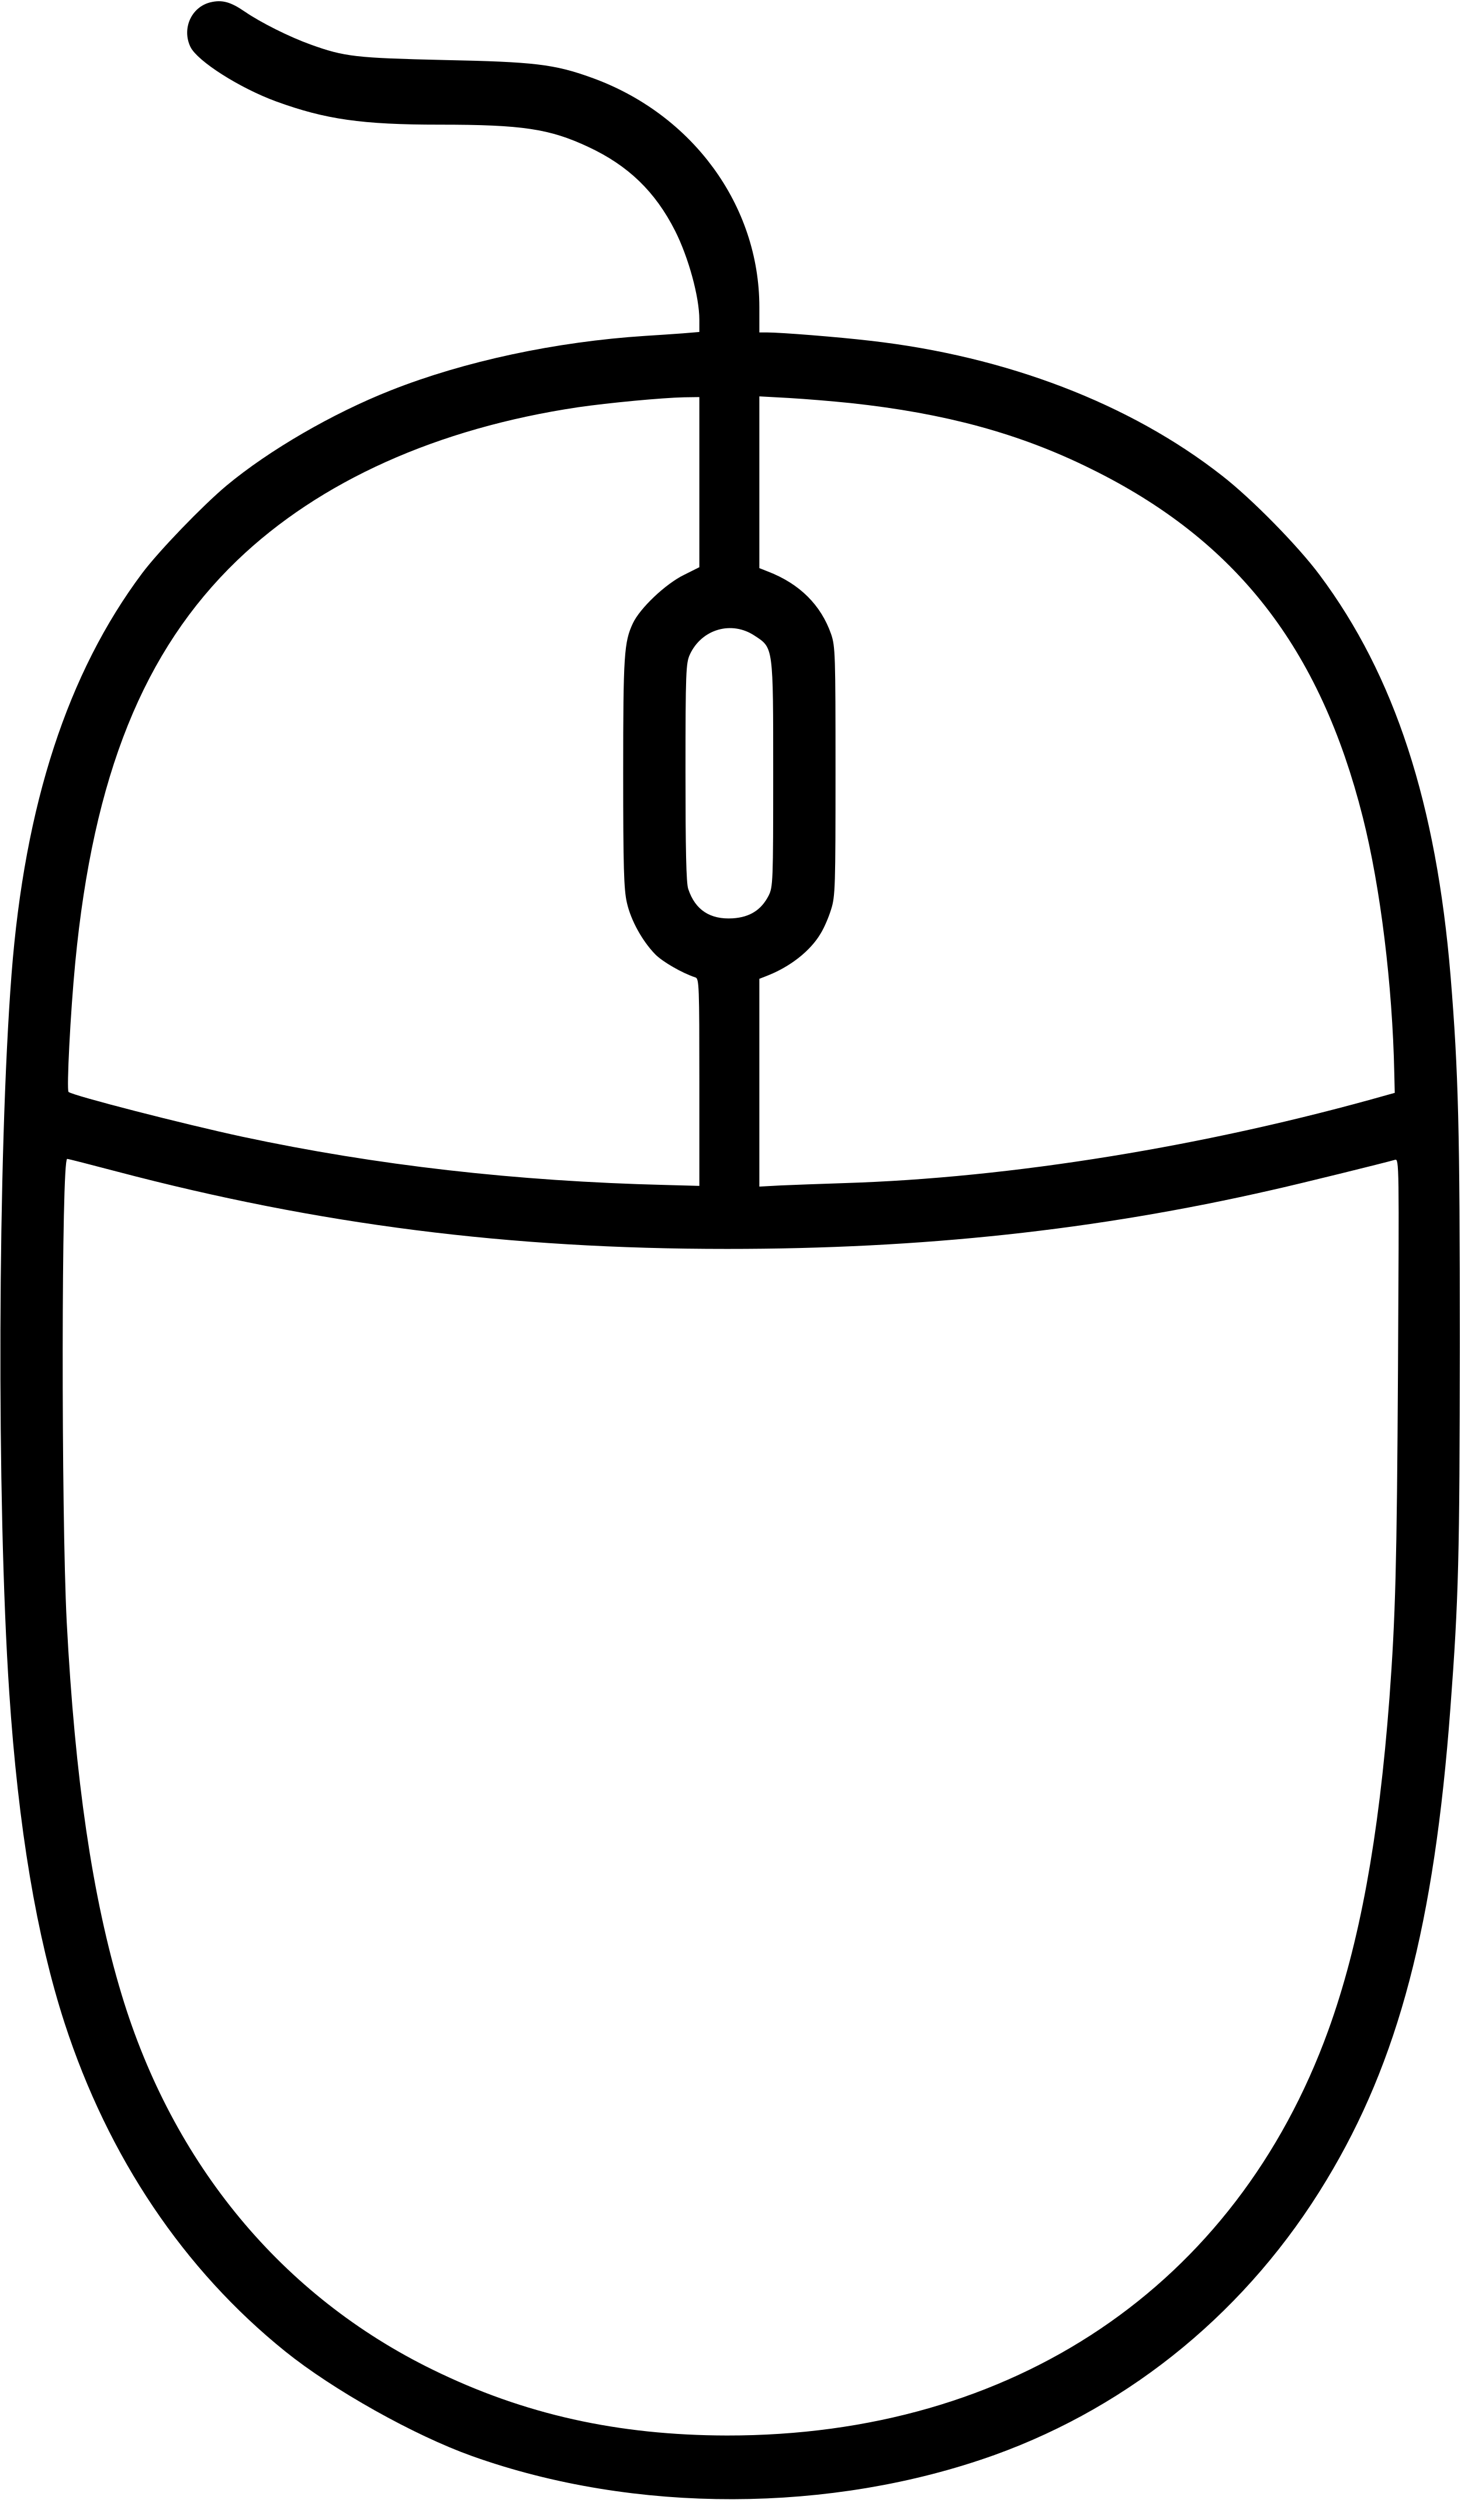 <?xml version="1.0" standalone="no"?>
<!DOCTYPE svg PUBLIC "-//W3C//DTD SVG 20010904//EN"
 "http://www.w3.org/TR/2001/REC-SVG-20010904/DTD/svg10.dtd">
<svg version="1.0" xmlns="http://www.w3.org/2000/svg"
 width="633pt" height="1083pt" viewBox="0 0 633 1083"
 preserveAspectRatio="xMidYMid meet">
<g transform="translate(0,1083) scale(0.1,-0.1)"
fill="#000000" stroke="none">
<path d="M912 10820 c-83 -20 -125 -114 -87 -193 30 -62 214 -179 373 -237
212 -77 369 -100 707 -100 359 0 476 -18 643 -96 174 -81 291 -194 377 -364
58 -115 105 -286 105 -385 l0 -53 -72 -6 c-40 -3 -113 -8 -163 -11 -387 -25
-784 -110 -1102 -236 -251 -99 -527 -259 -711 -412 -104 -87 -294 -284 -366
-380 -323 -432 -509 -1001 -566 -1737 -60 -777 -65 -2286 -10 -3110 39 -588
119 -1061 240 -1434 189 -581 516 -1067 955 -1421 207 -167 560 -365 810 -454
703 -251 1557 -249 2265 5 596 215 1101 632 1437 1190 312 516 467 1106 537
2044 36 476 40 657 41 1580 0 927 -6 1173 -40 1590 -62 750 -242 1304 -568
1740 -93 125 -294 330 -423 430 -397 311 -933 517 -1524 584 -136 16 -387 36
-447 36 l-33 0 0 110 c0 440 -290 837 -728 994 -161 58 -247 68 -637 76 -384
9 -432 14 -579 67 -92 33 -216 95 -286 143 -61 42 -98 52 -148 40z m2118
-2079 l0 -368 -66 -33 c-80 -39 -191 -144 -222 -210 -38 -81 -42 -136 -42
-647 0 -411 3 -506 16 -563 17 -76 66 -165 122 -223 32 -33 117 -82 175 -101
16 -5 17 -36 17 -454 l0 -449 -147 4 c-647 16 -1253 85 -1833 209 -251 54
-735 178 -753 194 -9 8 8 343 29 560 78 810 296 1352 701 1742 358 344 868
573 1478 664 131 19 364 41 458 43 l67 1 0 -369z m655 343 c410 -44 733 -132
1040 -284 631 -310 995 -777 1180 -1512 76 -302 128 -725 136 -1108 l2 -84
-29 -8 c-785 -223 -1635 -361 -2359 -383 -99 -3 -222 -8 -272 -10 l-93 -5 0
450 0 450 28 11 c103 39 193 109 238 186 15 24 35 71 45 104 18 56 19 100 19
598 0 506 -1 541 -19 594 -44 126 -136 218 -273 271 l-38 15 0 372 0 372 128
-7 c70 -4 190 -14 267 -22z m-415 -1008 c81 -53 80 -44 80 -599 0 -468 -1
-489 -20 -527 -32 -62 -81 -93 -155 -98 -98 -6 -163 36 -193 127 -9 24 -12
175 -12 505 0 437 2 474 19 511 51 110 181 148 281 81z m-2763 -2321 c874
-230 1695 -335 2643 -335 847 0 1599 81 2360 255 113 25 497 120 534 131 18 6
18 -20 13 -907 -5 -855 -11 -1072 -37 -1424 -46 -609 -130 -1067 -265 -1440
-401 -1107 -1364 -1756 -2605 -1755 -473 1 -879 91 -1275 285 -653 319 -1126
890 -1348 1625 -127 420 -202 934 -238 1615 -24 475 -23 2005 2 2005 5 0 102
-25 216 -55z"/>
</g>
</svg>
